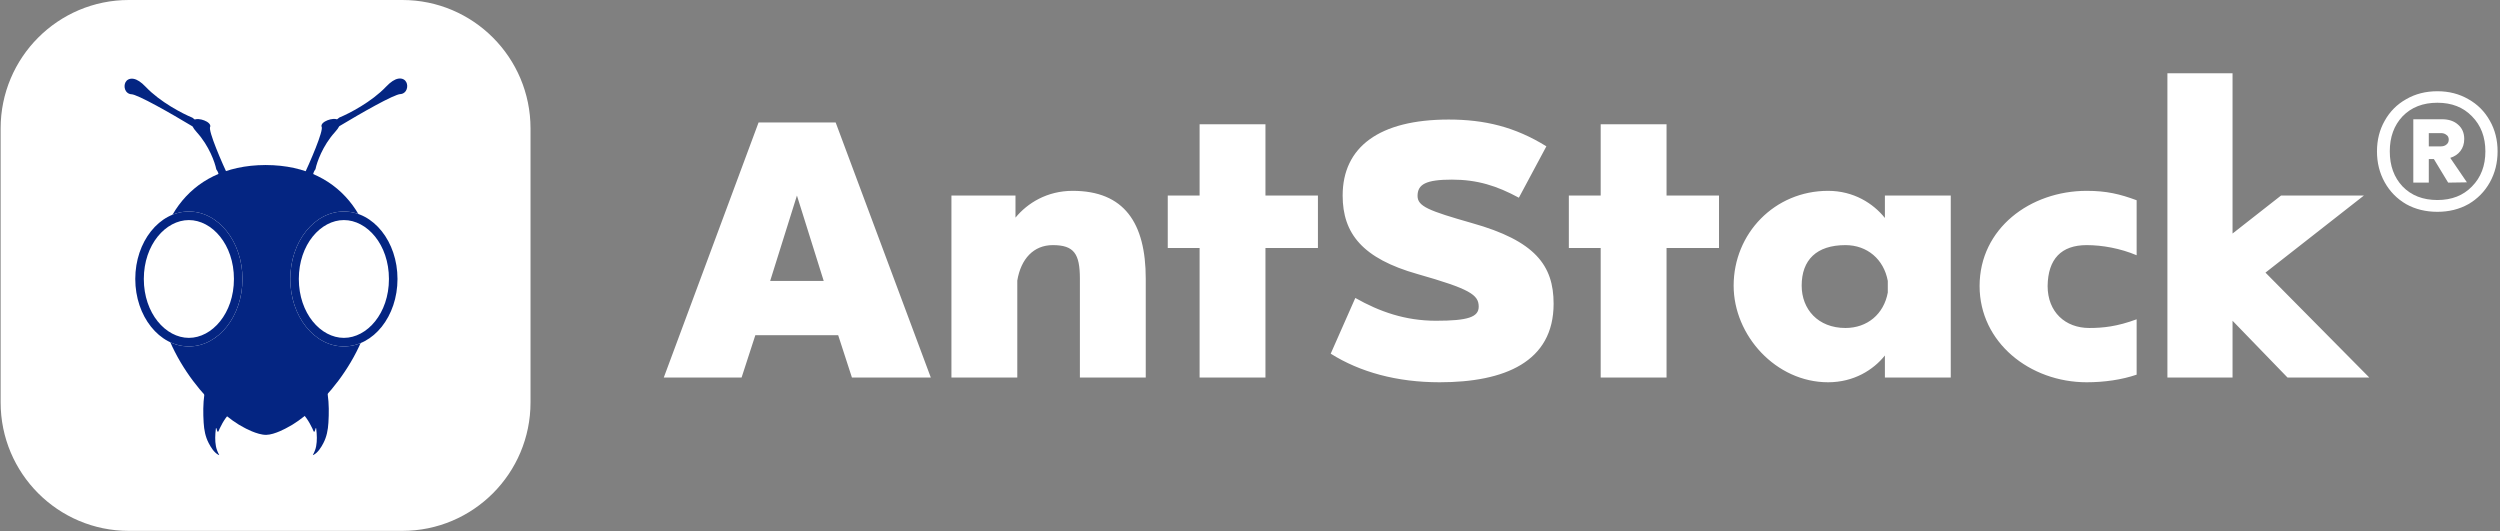 <svg width="574" height="122" viewBox="0 0 574 122" fill="none" xmlns="http://www.w3.org/2000/svg">
<rect x="0" y="0" width="574" height="122" fill="#808080" stroke="none"/>
<path d="M92.373 0H29.579C13.323 0 0.145 13.203 0.145 29.489V92.398C0.145 108.685 13.323 121.887 29.579 121.887H92.373C108.629 121.887 121.807 108.685 121.807 92.398V29.489C121.807 13.203 108.629 0 92.373 0Z" fill="white"/>
<path fill-rule="evenodd" clip-rule="evenodd" d="M61.126 99.844C59.049 99.877 56.07 98.189 56.07 98.189C49.828 95.063 37.63 82.903 36.129 67.492C34.673 52.541 42.418 37.955 60.934 37.891H60.962C60.973 37.891 60.985 37.891 60.996 37.891L61.055 37.891C79.571 37.954 87.316 52.541 85.86 67.492C84.359 82.903 72.16 95.063 65.919 98.189C65.919 98.189 63.105 99.811 61.126 99.844Z" fill="#042582"/>
<path fill-rule="evenodd" clip-rule="evenodd" d="M77.891 28.983C80.343 27.508 83.472 25.679 86.19 24.206C87.57 23.458 88.836 22.805 89.851 22.338C90.359 22.104 90.795 21.921 91.147 21.795C91.519 21.663 91.731 21.619 91.815 21.616C92.701 21.587 93.17 21.019 93.36 20.52C93.56 19.997 93.545 19.361 93.286 18.864C93.155 18.614 92.948 18.372 92.632 18.209C92.301 18.039 91.894 17.981 91.451 18.055C91.027 18.127 90.588 18.316 90.134 18.613C89.677 18.912 89.179 19.335 88.638 19.905C85.319 23.402 80.154 26.062 78 26.948L77.92 26.981L77.862 27.033C77.747 27.135 77.582 27.265 77.385 27.395C77.107 27.303 76.794 27.288 76.517 27.305C76.079 27.333 75.614 27.449 75.206 27.609C74.798 27.768 74.408 27.986 74.143 28.242C73.881 28.495 73.69 28.842 73.874 29.207L73.875 29.208C73.875 29.21 73.876 29.212 73.878 29.217C73.88 29.223 73.882 29.233 73.885 29.245C73.89 29.271 73.894 29.305 73.895 29.349C73.898 29.438 73.889 29.553 73.868 29.696C73.827 29.982 73.739 30.352 73.61 30.79C73.354 31.664 72.948 32.783 72.471 33.988C71.517 36.398 70.292 39.133 69.455 40.916L69.144 41.577L72.511 40.82L72.04 40.41C71.913 40.301 71.863 40.079 71.96 39.739C72.051 39.422 72.243 39.1 72.391 38.907L72.435 38.85L72.448 38.786C72.748 37.284 74.067 33.47 76.9 30.34C77.382 29.808 77.704 29.359 77.891 28.983ZM44.204 29.02C41.752 27.546 38.622 25.716 35.904 24.243C34.525 23.495 33.258 22.843 32.243 22.376C31.735 22.142 31.299 21.958 30.948 21.833C30.576 21.7 30.363 21.656 30.279 21.654C29.393 21.625 28.924 21.057 28.734 20.558C28.535 20.035 28.549 19.398 28.808 18.902C28.939 18.652 29.147 18.409 29.462 18.247C29.794 18.077 30.2 18.018 30.643 18.093C31.067 18.164 31.506 18.354 31.96 18.65C32.417 18.949 32.915 19.372 33.456 19.942C36.776 23.44 41.94 26.1 44.094 26.985L44.174 27.018L44.233 27.07C44.348 27.173 44.512 27.302 44.709 27.433C44.987 27.341 45.301 27.325 45.578 27.343C46.016 27.371 46.48 27.487 46.889 27.646C47.296 27.806 47.686 28.023 47.951 28.28C48.214 28.533 48.404 28.88 48.22 29.245L48.219 29.246C48.219 29.246 48.219 29.247 48.218 29.249C48.218 29.25 48.217 29.252 48.217 29.254C48.214 29.261 48.212 29.27 48.209 29.283C48.204 29.308 48.201 29.343 48.199 29.387C48.197 29.475 48.205 29.591 48.226 29.734C48.267 30.019 48.356 30.389 48.484 30.827C48.74 31.702 49.147 32.82 49.624 34.026C50.577 36.435 51.802 39.17 52.64 40.953L52.95 41.614L49.583 40.857L50.055 40.448C50.181 40.338 50.231 40.116 50.134 39.777C50.044 39.459 49.851 39.138 49.703 38.945L49.66 38.888L49.647 38.823C49.346 37.321 48.028 33.507 45.194 30.378C44.712 29.845 44.39 29.396 44.204 29.02Z" fill="#042582"/>
<path fill-rule="evenodd" clip-rule="evenodd" d="M48.864 88.096C50.093 89.208 51.369 90.36 52.547 91.489C53.09 92.01 53.771 92.68 54.279 93.291C54.298 93.314 54.322 93.337 54.345 93.361C54.42 93.435 54.5 93.515 54.471 93.602C54.462 93.626 54.436 93.634 54.41 93.642C54.399 93.646 54.389 93.649 54.38 93.653C54.282 93.699 54.212 93.728 54.155 93.751C53.994 93.817 53.931 93.843 53.597 94.108C52.187 95.221 51.227 96.734 50.46 98.346C50.417 98.436 50.379 98.529 50.341 98.622C50.289 98.751 50.236 98.88 50.17 99.002C50.169 99.004 50.168 99.006 50.166 99.009C50.135 99.068 50.09 99.15 50.027 99.142C49.901 99.128 49.81 98.783 49.752 98.563C49.734 98.493 49.719 98.435 49.707 98.405C49.593 98.113 49.573 98.3 49.553 98.491C49.551 98.515 49.548 98.54 49.546 98.563C49.394 99.856 49.338 101.171 49.576 102.457C49.7 103.124 49.975 103.814 50.301 104.412C50.354 104.508 50.342 104.527 50.195 104.452C49.165 103.93 48.438 102.739 47.922 101.75C47.146 100.265 46.859 98.707 46.759 97.044C46.63 94.918 46.616 92.704 46.917 90.591C47.063 89.565 47.435 88.695 47.859 87.774C47.879 87.73 47.899 87.68 47.919 87.628C47.956 87.532 47.995 87.431 48.045 87.356C48.315 87.6 48.588 87.847 48.864 88.096ZM73.299 88.096C72.069 89.208 70.794 90.36 69.616 91.489C69.072 92.01 68.392 92.68 67.883 93.291C67.864 93.314 67.841 93.337 67.817 93.361C67.742 93.435 67.662 93.515 67.692 93.602C67.7 93.626 67.727 93.634 67.753 93.642C67.763 93.646 67.773 93.649 67.782 93.653C67.881 93.699 67.95 93.728 68.007 93.751C68.168 93.817 68.231 93.844 68.566 94.108C69.975 95.221 70.935 96.734 71.703 98.346C71.746 98.436 71.784 98.529 71.821 98.622C71.874 98.751 71.926 98.88 71.992 99.002L71.996 99.009C72.028 99.068 72.072 99.15 72.136 99.142C72.262 99.128 72.352 98.784 72.41 98.563C72.428 98.493 72.444 98.435 72.456 98.405C72.57 98.113 72.589 98.3 72.609 98.491C72.611 98.515 72.614 98.54 72.617 98.563C72.768 99.856 72.825 101.171 72.587 102.457C72.463 103.124 72.188 103.814 71.861 104.412C71.808 104.508 71.82 104.527 71.967 104.452C72.997 103.93 73.724 102.739 74.241 101.75C75.016 100.266 75.303 98.707 75.404 97.045C75.533 94.918 75.547 92.705 75.245 90.591C75.099 89.565 74.728 88.695 74.304 87.774C74.283 87.73 74.264 87.68 74.244 87.628C74.206 87.532 74.167 87.431 74.117 87.356C73.848 87.6 73.574 87.847 73.299 88.096Z" fill="#042582"/>
<path d="M55.675 64.051C55.675 72.605 50.164 79.54 43.367 79.54C36.569 79.54 31.059 72.605 31.059 64.051C31.059 55.497 36.569 48.562 43.367 48.562C50.164 48.562 55.675 55.497 55.675 64.051Z" fill="white"/>
<path fill-rule="evenodd" clip-rule="evenodd" d="M43.367 77.574C48.687 77.574 53.712 71.961 53.712 64.051C53.712 56.141 48.687 50.529 43.367 50.529C38.047 50.529 33.021 56.141 33.021 64.051C33.021 71.961 38.047 77.574 43.367 77.574ZM43.367 79.54C50.164 79.54 55.675 72.605 55.675 64.051C55.675 55.497 50.164 48.562 43.367 48.562C36.569 48.562 31.059 55.497 31.059 64.051C31.059 72.605 36.569 79.54 43.367 79.54Z" fill="#042582"/>
<path d="M91.264 64.051C91.264 72.605 85.754 79.54 78.956 79.54C72.159 79.54 66.648 72.605 66.648 64.051C66.648 55.497 72.159 48.562 78.956 48.562C85.754 48.562 91.264 55.497 91.264 64.051Z" fill="white"/>
<path fill-rule="evenodd" clip-rule="evenodd" d="M78.956 77.574C84.276 77.574 89.302 71.961 89.302 64.051C89.302 56.141 84.276 50.529 78.956 50.529C73.636 50.529 68.611 56.141 68.611 64.051C68.611 71.961 73.636 77.574 78.956 77.574ZM78.956 79.54C85.754 79.54 91.264 72.605 91.264 64.051C91.264 55.497 85.754 48.562 78.956 48.562C72.159 48.562 66.648 55.497 66.648 64.051C66.648 72.605 72.159 79.54 78.956 79.54Z" fill="#042582"/>
<path d="M559.634 20.949C562.278 20.949 564.648 21.558 566.745 22.777C568.842 23.95 570.483 25.597 571.668 27.718C572.853 29.793 573.446 32.14 573.446 34.757C573.446 37.374 572.853 39.743 571.668 41.864C570.483 43.984 568.842 45.654 566.745 46.872C564.648 48.045 562.278 48.632 559.634 48.632C556.945 48.632 554.552 48.045 552.455 46.872C550.358 45.654 548.717 43.984 547.532 41.864C546.347 39.743 545.754 37.374 545.754 34.757C545.754 32.14 546.347 29.793 547.532 27.718C548.717 25.597 550.358 23.95 552.455 22.777C554.552 21.558 556.945 20.949 559.634 20.949ZM559.634 45.925C562.917 45.925 565.56 44.887 567.566 42.811C569.617 40.736 570.643 38.051 570.643 34.757C570.643 31.463 569.617 28.778 567.566 26.702C565.56 24.627 562.917 23.589 559.634 23.589C556.306 23.589 553.64 24.627 551.634 26.702C549.674 28.778 548.694 31.463 548.694 34.757C548.694 38.051 549.674 40.736 551.634 42.811C553.64 44.887 556.306 45.925 559.634 45.925ZM565.788 31.914C565.788 32.997 565.492 33.922 564.899 34.689C564.352 35.411 563.577 35.93 562.574 36.246L566.404 41.864L562.096 41.931L558.814 36.517H557.651V41.931H554.096V27.379H560.66C562.21 27.379 563.441 27.785 564.352 28.598C565.309 29.41 565.788 30.515 565.788 31.914ZM557.651 33.606H560.455C560.956 33.606 561.367 33.471 561.686 33.2C562.05 32.929 562.232 32.546 562.232 32.05C562.232 31.553 562.05 31.192 561.686 30.966C561.367 30.696 560.956 30.56 560.455 30.56H557.651V33.606Z" fill="white"/>
<path d="M191.866 28.114L213.717 86.688H195.605L192.448 76.967H173.422L170.265 86.688H152.402L174.17 28.114H191.866ZM189.125 64.504L182.976 44.897L176.828 64.504H189.125ZM246.282 43.817C258.079 43.817 263.064 51.128 263.064 64.006V86.688H247.943V64.006C247.943 58.273 246.614 56.279 241.712 56.279C237.309 56.279 234.401 59.436 233.57 64.421V86.688H218.449V44.897H233.155V49.965C235.896 46.642 240.383 43.817 246.282 43.817ZM290.549 56.944V86.688H275.428V56.944H268.117V44.897H275.428V28.529H290.549V44.897H302.596V56.944H290.549ZM325.47 44.98C325.47 47.389 328.046 48.386 337.933 51.211C352.472 55.282 356.709 60.932 356.709 69.739C356.709 83.115 345.41 87.768 330.538 87.768C320.734 87.768 312.26 85.441 305.53 81.204L311.18 68.409C316.746 71.566 322.645 73.644 329.707 73.644C337.019 73.644 339.511 72.813 339.511 70.403C339.511 67.662 337.434 66.332 325.47 62.926C312.841 59.353 308.272 53.62 308.272 44.897C308.272 33.764 316.663 27.449 332.615 27.449C340.84 27.449 347.819 29.111 355.048 33.597L348.733 45.395C343.665 42.654 339.179 41.241 333.363 41.241C327.381 41.241 325.47 42.321 325.47 44.98ZM382.638 56.944V86.688H367.517V56.944H360.206V44.897H367.517V28.529H382.638V44.897H394.685V56.944H382.638ZM432.773 44.897H447.894V86.688H432.773V81.619C430.114 84.943 425.628 87.768 419.729 87.768C407.765 87.768 398.044 77.05 398.044 65.584C398.044 53.62 407.433 43.817 419.729 43.817C425.628 43.817 430.114 46.725 432.773 50.048V44.897ZM433.438 67.163V64.504C432.524 59.519 428.702 56.279 423.717 56.279C417.07 56.279 413.664 59.686 413.664 65.584C413.664 70.985 417.403 75.305 423.717 75.305C428.702 75.305 432.524 72.148 433.438 67.163ZM479.689 75.305C482.846 75.305 486.086 74.973 490.573 73.311V86.023C487.166 87.186 483.178 87.768 479.107 87.768C466.063 87.768 454.515 78.629 454.515 65.668C454.515 52.457 466.146 43.817 479.107 43.817C483.677 43.817 486.751 44.565 490.573 45.977V58.605C486.834 57.027 482.68 56.279 479.107 56.279C473.291 56.279 470.217 59.436 470.134 65.668C470.134 71.65 474.205 75.305 479.689 75.305ZM543.997 86.688H525.22L512.592 73.644V86.688H497.637V16.815H512.592V53.62L523.725 44.897H542.751L520.152 62.593L543.997 86.688Z" fill="white"/>
</svg>
